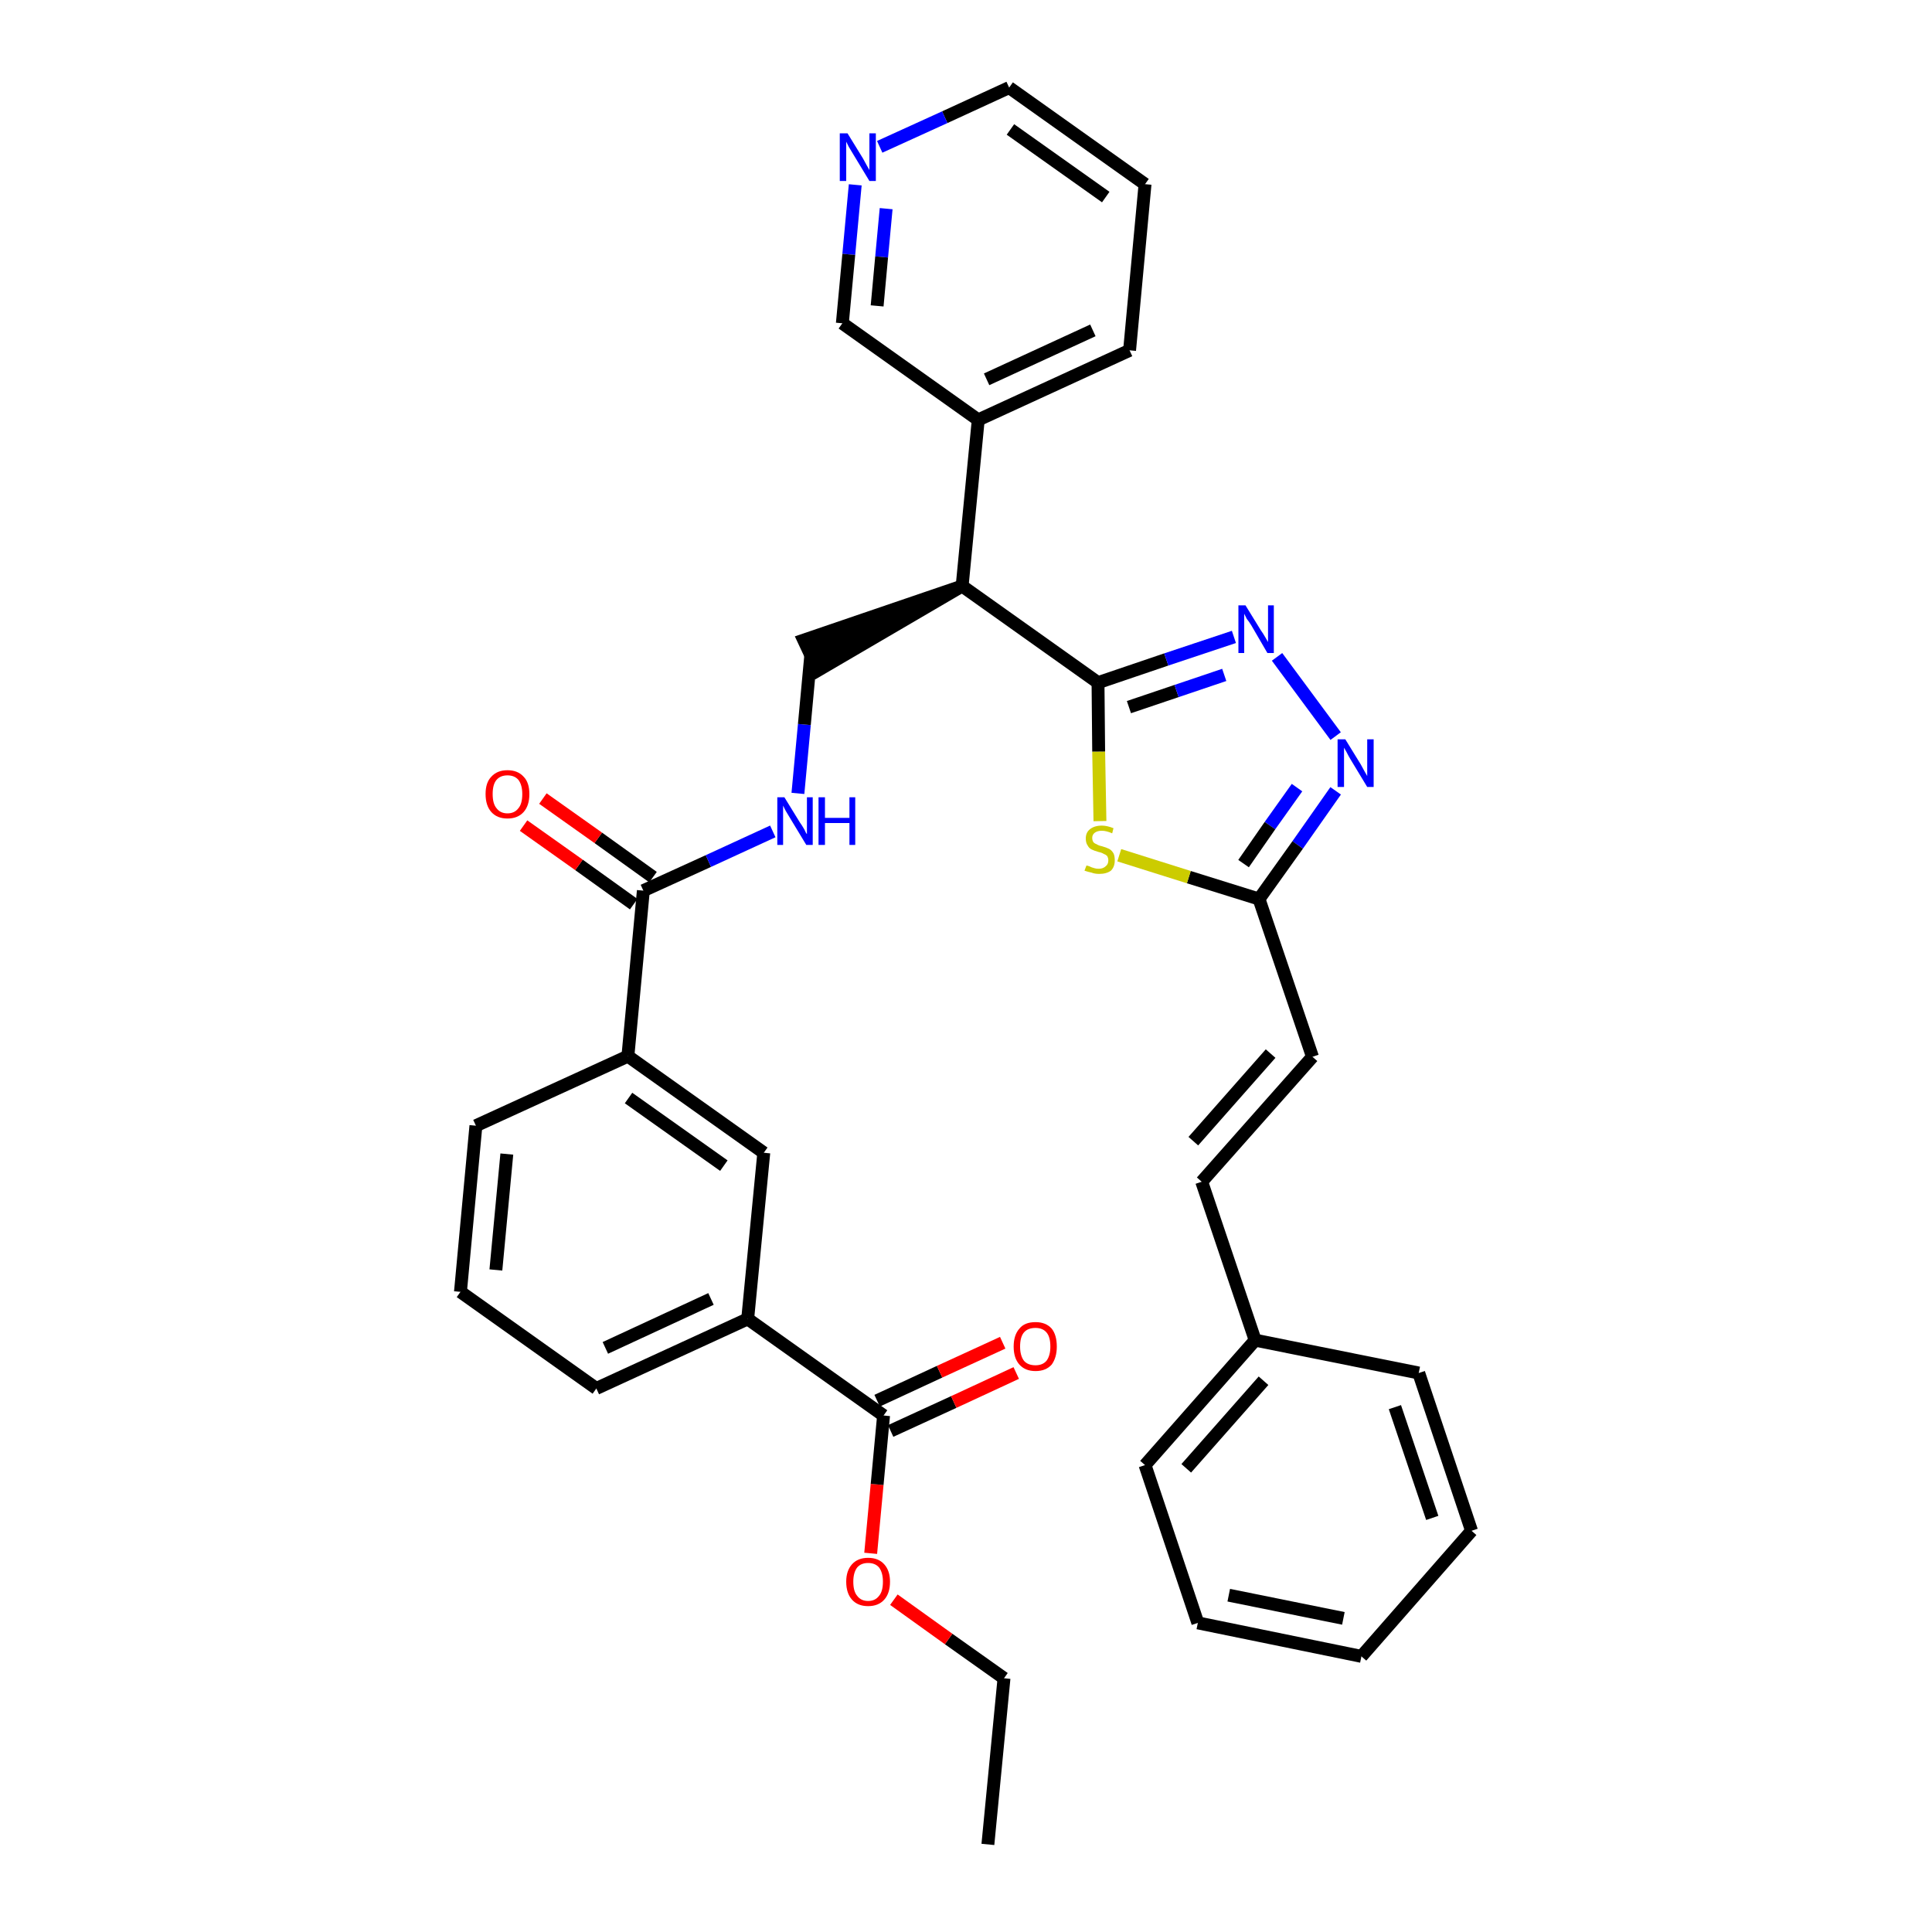 <?xml version='1.0' encoding='iso-8859-1'?>
<svg version='1.1' baseProfile='full'
              xmlns='http://www.w3.org/2000/svg'
                      xmlns:rdkit='http://www.rdkit.org/xml'
                      xmlns:xlink='http://www.w3.org/1999/xlink'
                  xml:space='preserve'
width='300px' height='300px' viewBox='0 0 300 300'>
<!-- END OF HEADER -->
<path class='bond-0 atom-0 atom-1' d='M 153.4,286.4 L 155.9,260.6' style='fill:none;fill-rule:evenodd;stroke:#000000;stroke-width:2.0px;stroke-linecap:butt;stroke-linejoin:miter;stroke-opacity:1' />
<path class='bond-1 atom-1 atom-2' d='M 155.9,260.6 L 147.3,254.5' style='fill:none;fill-rule:evenodd;stroke:#000000;stroke-width:2.0px;stroke-linecap:butt;stroke-linejoin:miter;stroke-opacity:1' />
<path class='bond-1 atom-1 atom-2' d='M 147.3,254.5 L 138.8,248.4' style='fill:none;fill-rule:evenodd;stroke:#FF0000;stroke-width:2.0px;stroke-linecap:butt;stroke-linejoin:miter;stroke-opacity:1' />
<path class='bond-2 atom-2 atom-3' d='M 135.2,241.2 L 136.2,230.5' style='fill:none;fill-rule:evenodd;stroke:#FF0000;stroke-width:2.0px;stroke-linecap:butt;stroke-linejoin:miter;stroke-opacity:1' />
<path class='bond-2 atom-2 atom-3' d='M 136.2,230.5 L 137.2,219.8' style='fill:none;fill-rule:evenodd;stroke:#000000;stroke-width:2.0px;stroke-linecap:butt;stroke-linejoin:miter;stroke-opacity:1' />
<path class='bond-3 atom-3 atom-4' d='M 138.3,222.2 L 148.1,217.7' style='fill:none;fill-rule:evenodd;stroke:#000000;stroke-width:2.0px;stroke-linecap:butt;stroke-linejoin:miter;stroke-opacity:1' />
<path class='bond-3 atom-3 atom-4' d='M 148.1,217.7 L 157.8,213.2' style='fill:none;fill-rule:evenodd;stroke:#FF0000;stroke-width:2.0px;stroke-linecap:butt;stroke-linejoin:miter;stroke-opacity:1' />
<path class='bond-3 atom-3 atom-4' d='M 136.2,217.5 L 145.9,213.0' style='fill:none;fill-rule:evenodd;stroke:#000000;stroke-width:2.0px;stroke-linecap:butt;stroke-linejoin:miter;stroke-opacity:1' />
<path class='bond-3 atom-3 atom-4' d='M 145.9,213.0 L 155.7,208.5' style='fill:none;fill-rule:evenodd;stroke:#FF0000;stroke-width:2.0px;stroke-linecap:butt;stroke-linejoin:miter;stroke-opacity:1' />
<path class='bond-4 atom-3 atom-5' d='M 137.2,219.8 L 116.1,204.8' style='fill:none;fill-rule:evenodd;stroke:#000000;stroke-width:2.0px;stroke-linecap:butt;stroke-linejoin:miter;stroke-opacity:1' />
<path class='bond-5 atom-5 atom-6' d='M 116.1,204.8 L 92.6,215.6' style='fill:none;fill-rule:evenodd;stroke:#000000;stroke-width:2.0px;stroke-linecap:butt;stroke-linejoin:miter;stroke-opacity:1' />
<path class='bond-5 atom-5 atom-6' d='M 110.4,201.7 L 94.0,209.3' style='fill:none;fill-rule:evenodd;stroke:#000000;stroke-width:2.0px;stroke-linecap:butt;stroke-linejoin:miter;stroke-opacity:1' />
<path class='bond-34 atom-34 atom-5' d='M 118.6,179.0 L 116.1,204.8' style='fill:none;fill-rule:evenodd;stroke:#000000;stroke-width:2.0px;stroke-linecap:butt;stroke-linejoin:miter;stroke-opacity:1' />
<path class='bond-6 atom-6 atom-7' d='M 92.6,215.6 L 71.5,200.6' style='fill:none;fill-rule:evenodd;stroke:#000000;stroke-width:2.0px;stroke-linecap:butt;stroke-linejoin:miter;stroke-opacity:1' />
<path class='bond-7 atom-7 atom-8' d='M 71.5,200.6 L 73.9,174.8' style='fill:none;fill-rule:evenodd;stroke:#000000;stroke-width:2.0px;stroke-linecap:butt;stroke-linejoin:miter;stroke-opacity:1' />
<path class='bond-7 atom-7 atom-8' d='M 77.0,197.2 L 78.7,179.2' style='fill:none;fill-rule:evenodd;stroke:#000000;stroke-width:2.0px;stroke-linecap:butt;stroke-linejoin:miter;stroke-opacity:1' />
<path class='bond-8 atom-8 atom-9' d='M 73.9,174.8 L 97.5,164.0' style='fill:none;fill-rule:evenodd;stroke:#000000;stroke-width:2.0px;stroke-linecap:butt;stroke-linejoin:miter;stroke-opacity:1' />
<path class='bond-9 atom-9 atom-10' d='M 97.5,164.0 L 99.9,138.3' style='fill:none;fill-rule:evenodd;stroke:#000000;stroke-width:2.0px;stroke-linecap:butt;stroke-linejoin:miter;stroke-opacity:1' />
<path class='bond-33 atom-9 atom-34' d='M 97.5,164.0 L 118.6,179.0' style='fill:none;fill-rule:evenodd;stroke:#000000;stroke-width:2.0px;stroke-linecap:butt;stroke-linejoin:miter;stroke-opacity:1' />
<path class='bond-33 atom-9 atom-34' d='M 97.6,170.5 L 112.4,181.0' style='fill:none;fill-rule:evenodd;stroke:#000000;stroke-width:2.0px;stroke-linecap:butt;stroke-linejoin:miter;stroke-opacity:1' />
<path class='bond-10 atom-10 atom-11' d='M 101.4,136.2 L 92.9,130.1' style='fill:none;fill-rule:evenodd;stroke:#000000;stroke-width:2.0px;stroke-linecap:butt;stroke-linejoin:miter;stroke-opacity:1' />
<path class='bond-10 atom-10 atom-11' d='M 92.9,130.1 L 84.3,124.0' style='fill:none;fill-rule:evenodd;stroke:#FF0000;stroke-width:2.0px;stroke-linecap:butt;stroke-linejoin:miter;stroke-opacity:1' />
<path class='bond-10 atom-10 atom-11' d='M 98.4,140.4 L 89.9,134.3' style='fill:none;fill-rule:evenodd;stroke:#000000;stroke-width:2.0px;stroke-linecap:butt;stroke-linejoin:miter;stroke-opacity:1' />
<path class='bond-10 atom-10 atom-11' d='M 89.9,134.3 L 81.3,128.2' style='fill:none;fill-rule:evenodd;stroke:#FF0000;stroke-width:2.0px;stroke-linecap:butt;stroke-linejoin:miter;stroke-opacity:1' />
<path class='bond-11 atom-10 atom-12' d='M 99.9,138.3 L 110.0,133.7' style='fill:none;fill-rule:evenodd;stroke:#000000;stroke-width:2.0px;stroke-linecap:butt;stroke-linejoin:miter;stroke-opacity:1' />
<path class='bond-11 atom-10 atom-12' d='M 110.0,133.7 L 120.0,129.1' style='fill:none;fill-rule:evenodd;stroke:#0000FF;stroke-width:2.0px;stroke-linecap:butt;stroke-linejoin:miter;stroke-opacity:1' />
<path class='bond-12 atom-12 atom-13' d='M 123.9,123.2 L 124.9,112.5' style='fill:none;fill-rule:evenodd;stroke:#0000FF;stroke-width:2.0px;stroke-linecap:butt;stroke-linejoin:miter;stroke-opacity:1' />
<path class='bond-12 atom-12 atom-13' d='M 124.9,112.5 L 125.9,101.7' style='fill:none;fill-rule:evenodd;stroke:#000000;stroke-width:2.0px;stroke-linecap:butt;stroke-linejoin:miter;stroke-opacity:1' />
<path class='bond-13 atom-14 atom-13' d='M 149.4,91.0 L 124.8,99.4 L 127.0,104.1 Z' style='fill:#000000;fill-rule:evenodd;fill-opacity:1;stroke:#000000;stroke-width:2.0px;stroke-linecap:butt;stroke-linejoin:miter;stroke-opacity:1;' />
<path class='bond-14 atom-14 atom-15' d='M 149.4,91.0 L 151.9,65.2' style='fill:none;fill-rule:evenodd;stroke:#000000;stroke-width:2.0px;stroke-linecap:butt;stroke-linejoin:miter;stroke-opacity:1' />
<path class='bond-20 atom-14 atom-21' d='M 149.4,91.0 L 170.5,106.0' style='fill:none;fill-rule:evenodd;stroke:#000000;stroke-width:2.0px;stroke-linecap:butt;stroke-linejoin:miter;stroke-opacity:1' />
<path class='bond-15 atom-15 atom-16' d='M 151.9,65.2 L 175.4,54.4' style='fill:none;fill-rule:evenodd;stroke:#000000;stroke-width:2.0px;stroke-linecap:butt;stroke-linejoin:miter;stroke-opacity:1' />
<path class='bond-15 atom-15 atom-16' d='M 153.2,58.9 L 169.7,51.3' style='fill:none;fill-rule:evenodd;stroke:#000000;stroke-width:2.0px;stroke-linecap:butt;stroke-linejoin:miter;stroke-opacity:1' />
<path class='bond-35 atom-20 atom-15' d='M 130.8,50.2 L 151.9,65.2' style='fill:none;fill-rule:evenodd;stroke:#000000;stroke-width:2.0px;stroke-linecap:butt;stroke-linejoin:miter;stroke-opacity:1' />
<path class='bond-16 atom-16 atom-17' d='M 175.4,54.4 L 177.8,28.6' style='fill:none;fill-rule:evenodd;stroke:#000000;stroke-width:2.0px;stroke-linecap:butt;stroke-linejoin:miter;stroke-opacity:1' />
<path class='bond-17 atom-17 atom-18' d='M 177.8,28.6 L 156.7,13.6' style='fill:none;fill-rule:evenodd;stroke:#000000;stroke-width:2.0px;stroke-linecap:butt;stroke-linejoin:miter;stroke-opacity:1' />
<path class='bond-17 atom-17 atom-18' d='M 171.7,30.6 L 156.9,20.1' style='fill:none;fill-rule:evenodd;stroke:#000000;stroke-width:2.0px;stroke-linecap:butt;stroke-linejoin:miter;stroke-opacity:1' />
<path class='bond-18 atom-18 atom-19' d='M 156.7,13.6 L 146.7,18.2' style='fill:none;fill-rule:evenodd;stroke:#000000;stroke-width:2.0px;stroke-linecap:butt;stroke-linejoin:miter;stroke-opacity:1' />
<path class='bond-18 atom-18 atom-19' d='M 146.7,18.2 L 136.6,22.8' style='fill:none;fill-rule:evenodd;stroke:#0000FF;stroke-width:2.0px;stroke-linecap:butt;stroke-linejoin:miter;stroke-opacity:1' />
<path class='bond-19 atom-19 atom-20' d='M 132.8,28.7 L 131.8,39.5' style='fill:none;fill-rule:evenodd;stroke:#0000FF;stroke-width:2.0px;stroke-linecap:butt;stroke-linejoin:miter;stroke-opacity:1' />
<path class='bond-19 atom-19 atom-20' d='M 131.8,39.5 L 130.8,50.2' style='fill:none;fill-rule:evenodd;stroke:#000000;stroke-width:2.0px;stroke-linecap:butt;stroke-linejoin:miter;stroke-opacity:1' />
<path class='bond-19 atom-19 atom-20' d='M 137.6,32.4 L 136.9,39.9' style='fill:none;fill-rule:evenodd;stroke:#0000FF;stroke-width:2.0px;stroke-linecap:butt;stroke-linejoin:miter;stroke-opacity:1' />
<path class='bond-19 atom-19 atom-20' d='M 136.9,39.9 L 136.2,47.5' style='fill:none;fill-rule:evenodd;stroke:#000000;stroke-width:2.0px;stroke-linecap:butt;stroke-linejoin:miter;stroke-opacity:1' />
<path class='bond-21 atom-21 atom-22' d='M 170.5,106.0 L 181.1,102.4' style='fill:none;fill-rule:evenodd;stroke:#000000;stroke-width:2.0px;stroke-linecap:butt;stroke-linejoin:miter;stroke-opacity:1' />
<path class='bond-21 atom-21 atom-22' d='M 181.1,102.4 L 191.6,98.9' style='fill:none;fill-rule:evenodd;stroke:#0000FF;stroke-width:2.0px;stroke-linecap:butt;stroke-linejoin:miter;stroke-opacity:1' />
<path class='bond-21 atom-21 atom-22' d='M 175.3,109.8 L 182.7,107.3' style='fill:none;fill-rule:evenodd;stroke:#000000;stroke-width:2.0px;stroke-linecap:butt;stroke-linejoin:miter;stroke-opacity:1' />
<path class='bond-21 atom-21 atom-22' d='M 182.7,107.3 L 190.1,104.8' style='fill:none;fill-rule:evenodd;stroke:#0000FF;stroke-width:2.0px;stroke-linecap:butt;stroke-linejoin:miter;stroke-opacity:1' />
<path class='bond-36 atom-33 atom-21' d='M 170.8,127.5 L 170.6,116.7' style='fill:none;fill-rule:evenodd;stroke:#CCCC00;stroke-width:2.0px;stroke-linecap:butt;stroke-linejoin:miter;stroke-opacity:1' />
<path class='bond-36 atom-33 atom-21' d='M 170.6,116.7 L 170.5,106.0' style='fill:none;fill-rule:evenodd;stroke:#000000;stroke-width:2.0px;stroke-linecap:butt;stroke-linejoin:miter;stroke-opacity:1' />
<path class='bond-22 atom-22 atom-23' d='M 198.3,102.0 L 207.4,114.3' style='fill:none;fill-rule:evenodd;stroke:#0000FF;stroke-width:2.0px;stroke-linecap:butt;stroke-linejoin:miter;stroke-opacity:1' />
<path class='bond-23 atom-23 atom-24' d='M 207.4,122.8 L 201.5,131.2' style='fill:none;fill-rule:evenodd;stroke:#0000FF;stroke-width:2.0px;stroke-linecap:butt;stroke-linejoin:miter;stroke-opacity:1' />
<path class='bond-23 atom-23 atom-24' d='M 201.5,131.2 L 195.5,139.6' style='fill:none;fill-rule:evenodd;stroke:#000000;stroke-width:2.0px;stroke-linecap:butt;stroke-linejoin:miter;stroke-opacity:1' />
<path class='bond-23 atom-23 atom-24' d='M 201.4,122.3 L 197.2,128.2' style='fill:none;fill-rule:evenodd;stroke:#0000FF;stroke-width:2.0px;stroke-linecap:butt;stroke-linejoin:miter;stroke-opacity:1' />
<path class='bond-23 atom-23 atom-24' d='M 197.2,128.2 L 193.1,134.1' style='fill:none;fill-rule:evenodd;stroke:#000000;stroke-width:2.0px;stroke-linecap:butt;stroke-linejoin:miter;stroke-opacity:1' />
<path class='bond-24 atom-24 atom-25' d='M 195.5,139.6 L 203.8,164.1' style='fill:none;fill-rule:evenodd;stroke:#000000;stroke-width:2.0px;stroke-linecap:butt;stroke-linejoin:miter;stroke-opacity:1' />
<path class='bond-32 atom-24 atom-33' d='M 195.5,139.6 L 184.6,136.2' style='fill:none;fill-rule:evenodd;stroke:#000000;stroke-width:2.0px;stroke-linecap:butt;stroke-linejoin:miter;stroke-opacity:1' />
<path class='bond-32 atom-24 atom-33' d='M 184.6,136.2 L 173.8,132.8' style='fill:none;fill-rule:evenodd;stroke:#CCCC00;stroke-width:2.0px;stroke-linecap:butt;stroke-linejoin:miter;stroke-opacity:1' />
<path class='bond-25 atom-25 atom-26' d='M 203.8,164.1 L 186.6,183.5' style='fill:none;fill-rule:evenodd;stroke:#000000;stroke-width:2.0px;stroke-linecap:butt;stroke-linejoin:miter;stroke-opacity:1' />
<path class='bond-25 atom-25 atom-26' d='M 197.3,163.6 L 185.3,177.2' style='fill:none;fill-rule:evenodd;stroke:#000000;stroke-width:2.0px;stroke-linecap:butt;stroke-linejoin:miter;stroke-opacity:1' />
<path class='bond-26 atom-26 atom-27' d='M 186.6,183.5 L 194.9,208.1' style='fill:none;fill-rule:evenodd;stroke:#000000;stroke-width:2.0px;stroke-linecap:butt;stroke-linejoin:miter;stroke-opacity:1' />
<path class='bond-27 atom-27 atom-28' d='M 194.9,208.1 L 177.8,227.5' style='fill:none;fill-rule:evenodd;stroke:#000000;stroke-width:2.0px;stroke-linecap:butt;stroke-linejoin:miter;stroke-opacity:1' />
<path class='bond-27 atom-27 atom-28' d='M 196.2,214.4 L 184.2,228.0' style='fill:none;fill-rule:evenodd;stroke:#000000;stroke-width:2.0px;stroke-linecap:butt;stroke-linejoin:miter;stroke-opacity:1' />
<path class='bond-37 atom-32 atom-27' d='M 220.3,213.2 L 194.9,208.1' style='fill:none;fill-rule:evenodd;stroke:#000000;stroke-width:2.0px;stroke-linecap:butt;stroke-linejoin:miter;stroke-opacity:1' />
<path class='bond-28 atom-28 atom-29' d='M 177.8,227.5 L 186.0,252.0' style='fill:none;fill-rule:evenodd;stroke:#000000;stroke-width:2.0px;stroke-linecap:butt;stroke-linejoin:miter;stroke-opacity:1' />
<path class='bond-29 atom-29 atom-30' d='M 186.0,252.0 L 211.4,257.2' style='fill:none;fill-rule:evenodd;stroke:#000000;stroke-width:2.0px;stroke-linecap:butt;stroke-linejoin:miter;stroke-opacity:1' />
<path class='bond-29 atom-29 atom-30' d='M 190.8,247.7 L 208.6,251.3' style='fill:none;fill-rule:evenodd;stroke:#000000;stroke-width:2.0px;stroke-linecap:butt;stroke-linejoin:miter;stroke-opacity:1' />
<path class='bond-30 atom-30 atom-31' d='M 211.4,257.2 L 228.5,237.7' style='fill:none;fill-rule:evenodd;stroke:#000000;stroke-width:2.0px;stroke-linecap:butt;stroke-linejoin:miter;stroke-opacity:1' />
<path class='bond-31 atom-31 atom-32' d='M 228.5,237.7 L 220.3,213.2' style='fill:none;fill-rule:evenodd;stroke:#000000;stroke-width:2.0px;stroke-linecap:butt;stroke-linejoin:miter;stroke-opacity:1' />
<path class='bond-31 atom-31 atom-32' d='M 222.4,235.7 L 216.6,218.5' style='fill:none;fill-rule:evenodd;stroke:#000000;stroke-width:2.0px;stroke-linecap:butt;stroke-linejoin:miter;stroke-opacity:1' />
<path  class='atom-2' d='M 131.4 245.6
Q 131.4 243.9, 132.3 242.9
Q 133.2 241.9, 134.8 241.9
Q 136.4 241.9, 137.3 242.9
Q 138.2 243.9, 138.2 245.6
Q 138.2 247.4, 137.3 248.4
Q 136.4 249.4, 134.8 249.4
Q 133.2 249.4, 132.3 248.4
Q 131.4 247.4, 131.4 245.6
M 134.8 248.6
Q 135.9 248.6, 136.5 247.8
Q 137.1 247.1, 137.1 245.6
Q 137.1 244.2, 136.5 243.4
Q 135.9 242.7, 134.8 242.7
Q 133.7 242.7, 133.1 243.4
Q 132.5 244.2, 132.5 245.6
Q 132.5 247.1, 133.1 247.8
Q 133.7 248.6, 134.8 248.6
' fill='#FF0000'/>
<path  class='atom-4' d='M 157.4 209.1
Q 157.4 207.3, 158.3 206.3
Q 159.1 205.3, 160.8 205.3
Q 162.4 205.3, 163.3 206.3
Q 164.1 207.3, 164.1 209.1
Q 164.1 210.8, 163.3 211.9
Q 162.4 212.9, 160.8 212.9
Q 159.2 212.9, 158.3 211.9
Q 157.4 210.9, 157.4 209.1
M 160.8 212.0
Q 161.9 212.0, 162.5 211.3
Q 163.1 210.5, 163.1 209.1
Q 163.1 207.6, 162.5 206.9
Q 161.9 206.2, 160.8 206.2
Q 159.6 206.2, 159.0 206.9
Q 158.4 207.6, 158.4 209.1
Q 158.4 210.5, 159.0 211.3
Q 159.6 212.0, 160.8 212.0
' fill='#FF0000'/>
<path  class='atom-11' d='M 75.4 123.3
Q 75.4 121.5, 76.3 120.6
Q 77.2 119.6, 78.8 119.6
Q 80.4 119.6, 81.3 120.6
Q 82.2 121.5, 82.2 123.3
Q 82.2 125.1, 81.3 126.1
Q 80.4 127.1, 78.8 127.1
Q 77.2 127.1, 76.3 126.1
Q 75.4 125.1, 75.4 123.3
M 78.8 126.3
Q 79.9 126.3, 80.5 125.5
Q 81.1 124.8, 81.1 123.3
Q 81.1 121.9, 80.5 121.1
Q 79.9 120.4, 78.8 120.4
Q 77.7 120.4, 77.1 121.1
Q 76.5 121.8, 76.5 123.3
Q 76.5 124.8, 77.1 125.5
Q 77.7 126.3, 78.8 126.3
' fill='#FF0000'/>
<path  class='atom-12' d='M 121.8 123.8
L 124.2 127.7
Q 124.5 128.1, 124.9 128.8
Q 125.2 129.5, 125.3 129.5
L 125.3 123.8
L 126.2 123.8
L 126.2 131.2
L 125.2 131.2
L 122.6 126.9
Q 122.3 126.4, 122.0 125.9
Q 121.7 125.3, 121.6 125.1
L 121.6 131.2
L 120.7 131.2
L 120.7 123.8
L 121.8 123.8
' fill='#0000FF'/>
<path  class='atom-12' d='M 127.1 123.8
L 128.1 123.8
L 128.1 127.0
L 131.9 127.0
L 131.9 123.8
L 132.8 123.8
L 132.8 131.2
L 131.9 131.2
L 131.9 127.8
L 128.1 127.8
L 128.1 131.2
L 127.1 131.2
L 127.1 123.8
' fill='#0000FF'/>
<path  class='atom-19' d='M 131.6 20.7
L 134.0 24.6
Q 134.2 25.0, 134.6 25.7
Q 135.0 26.4, 135.0 26.4
L 135.0 20.7
L 136.0 20.7
L 136.0 28.1
L 135.0 28.1
L 132.4 23.8
Q 132.1 23.3, 131.8 22.8
Q 131.5 22.2, 131.4 22.0
L 131.4 28.1
L 130.4 28.1
L 130.4 20.7
L 131.6 20.7
' fill='#0000FF'/>
<path  class='atom-22' d='M 193.4 94.0
L 195.8 97.9
Q 196.1 98.3, 196.5 99.0
Q 196.9 99.7, 196.9 99.7
L 196.9 94.0
L 197.8 94.0
L 197.8 101.4
L 196.8 101.4
L 194.3 97.1
Q 194.0 96.6, 193.6 96.1
Q 193.3 95.5, 193.2 95.3
L 193.2 101.4
L 192.3 101.4
L 192.3 94.0
L 193.4 94.0
' fill='#0000FF'/>
<path  class='atom-23' d='M 208.9 114.8
L 211.3 118.7
Q 211.5 119.1, 211.9 119.8
Q 212.3 120.5, 212.3 120.5
L 212.3 114.8
L 213.3 114.8
L 213.3 122.2
L 212.3 122.2
L 209.7 117.9
Q 209.4 117.4, 209.1 116.8
Q 208.8 116.3, 208.7 116.1
L 208.7 122.2
L 207.7 122.2
L 207.7 114.8
L 208.9 114.8
' fill='#0000FF'/>
<path  class='atom-33' d='M 168.7 134.4
Q 168.8 134.4, 169.1 134.5
Q 169.5 134.7, 169.9 134.8
Q 170.2 134.9, 170.6 134.9
Q 171.3 134.9, 171.7 134.5
Q 172.1 134.2, 172.1 133.6
Q 172.1 133.2, 171.9 132.9
Q 171.7 132.7, 171.4 132.6
Q 171.1 132.4, 170.6 132.3
Q 169.9 132.1, 169.5 131.9
Q 169.1 131.7, 168.9 131.3
Q 168.6 130.9, 168.6 130.2
Q 168.6 129.3, 169.2 128.8
Q 169.9 128.2, 171.1 128.2
Q 171.9 128.2, 172.9 128.6
L 172.7 129.4
Q 171.8 129.0, 171.1 129.0
Q 170.4 129.0, 170.0 129.3
Q 169.6 129.6, 169.6 130.1
Q 169.6 130.5, 169.8 130.8
Q 170.0 131.0, 170.3 131.1
Q 170.6 131.3, 171.1 131.4
Q 171.8 131.6, 172.2 131.8
Q 172.6 132.0, 172.9 132.5
Q 173.1 132.9, 173.1 133.6
Q 173.1 134.6, 172.5 135.2
Q 171.8 135.7, 170.7 135.7
Q 170.0 135.7, 169.5 135.5
Q 169.0 135.4, 168.4 135.2
L 168.7 134.4
' fill='#CCCC00'/>
</svg>

